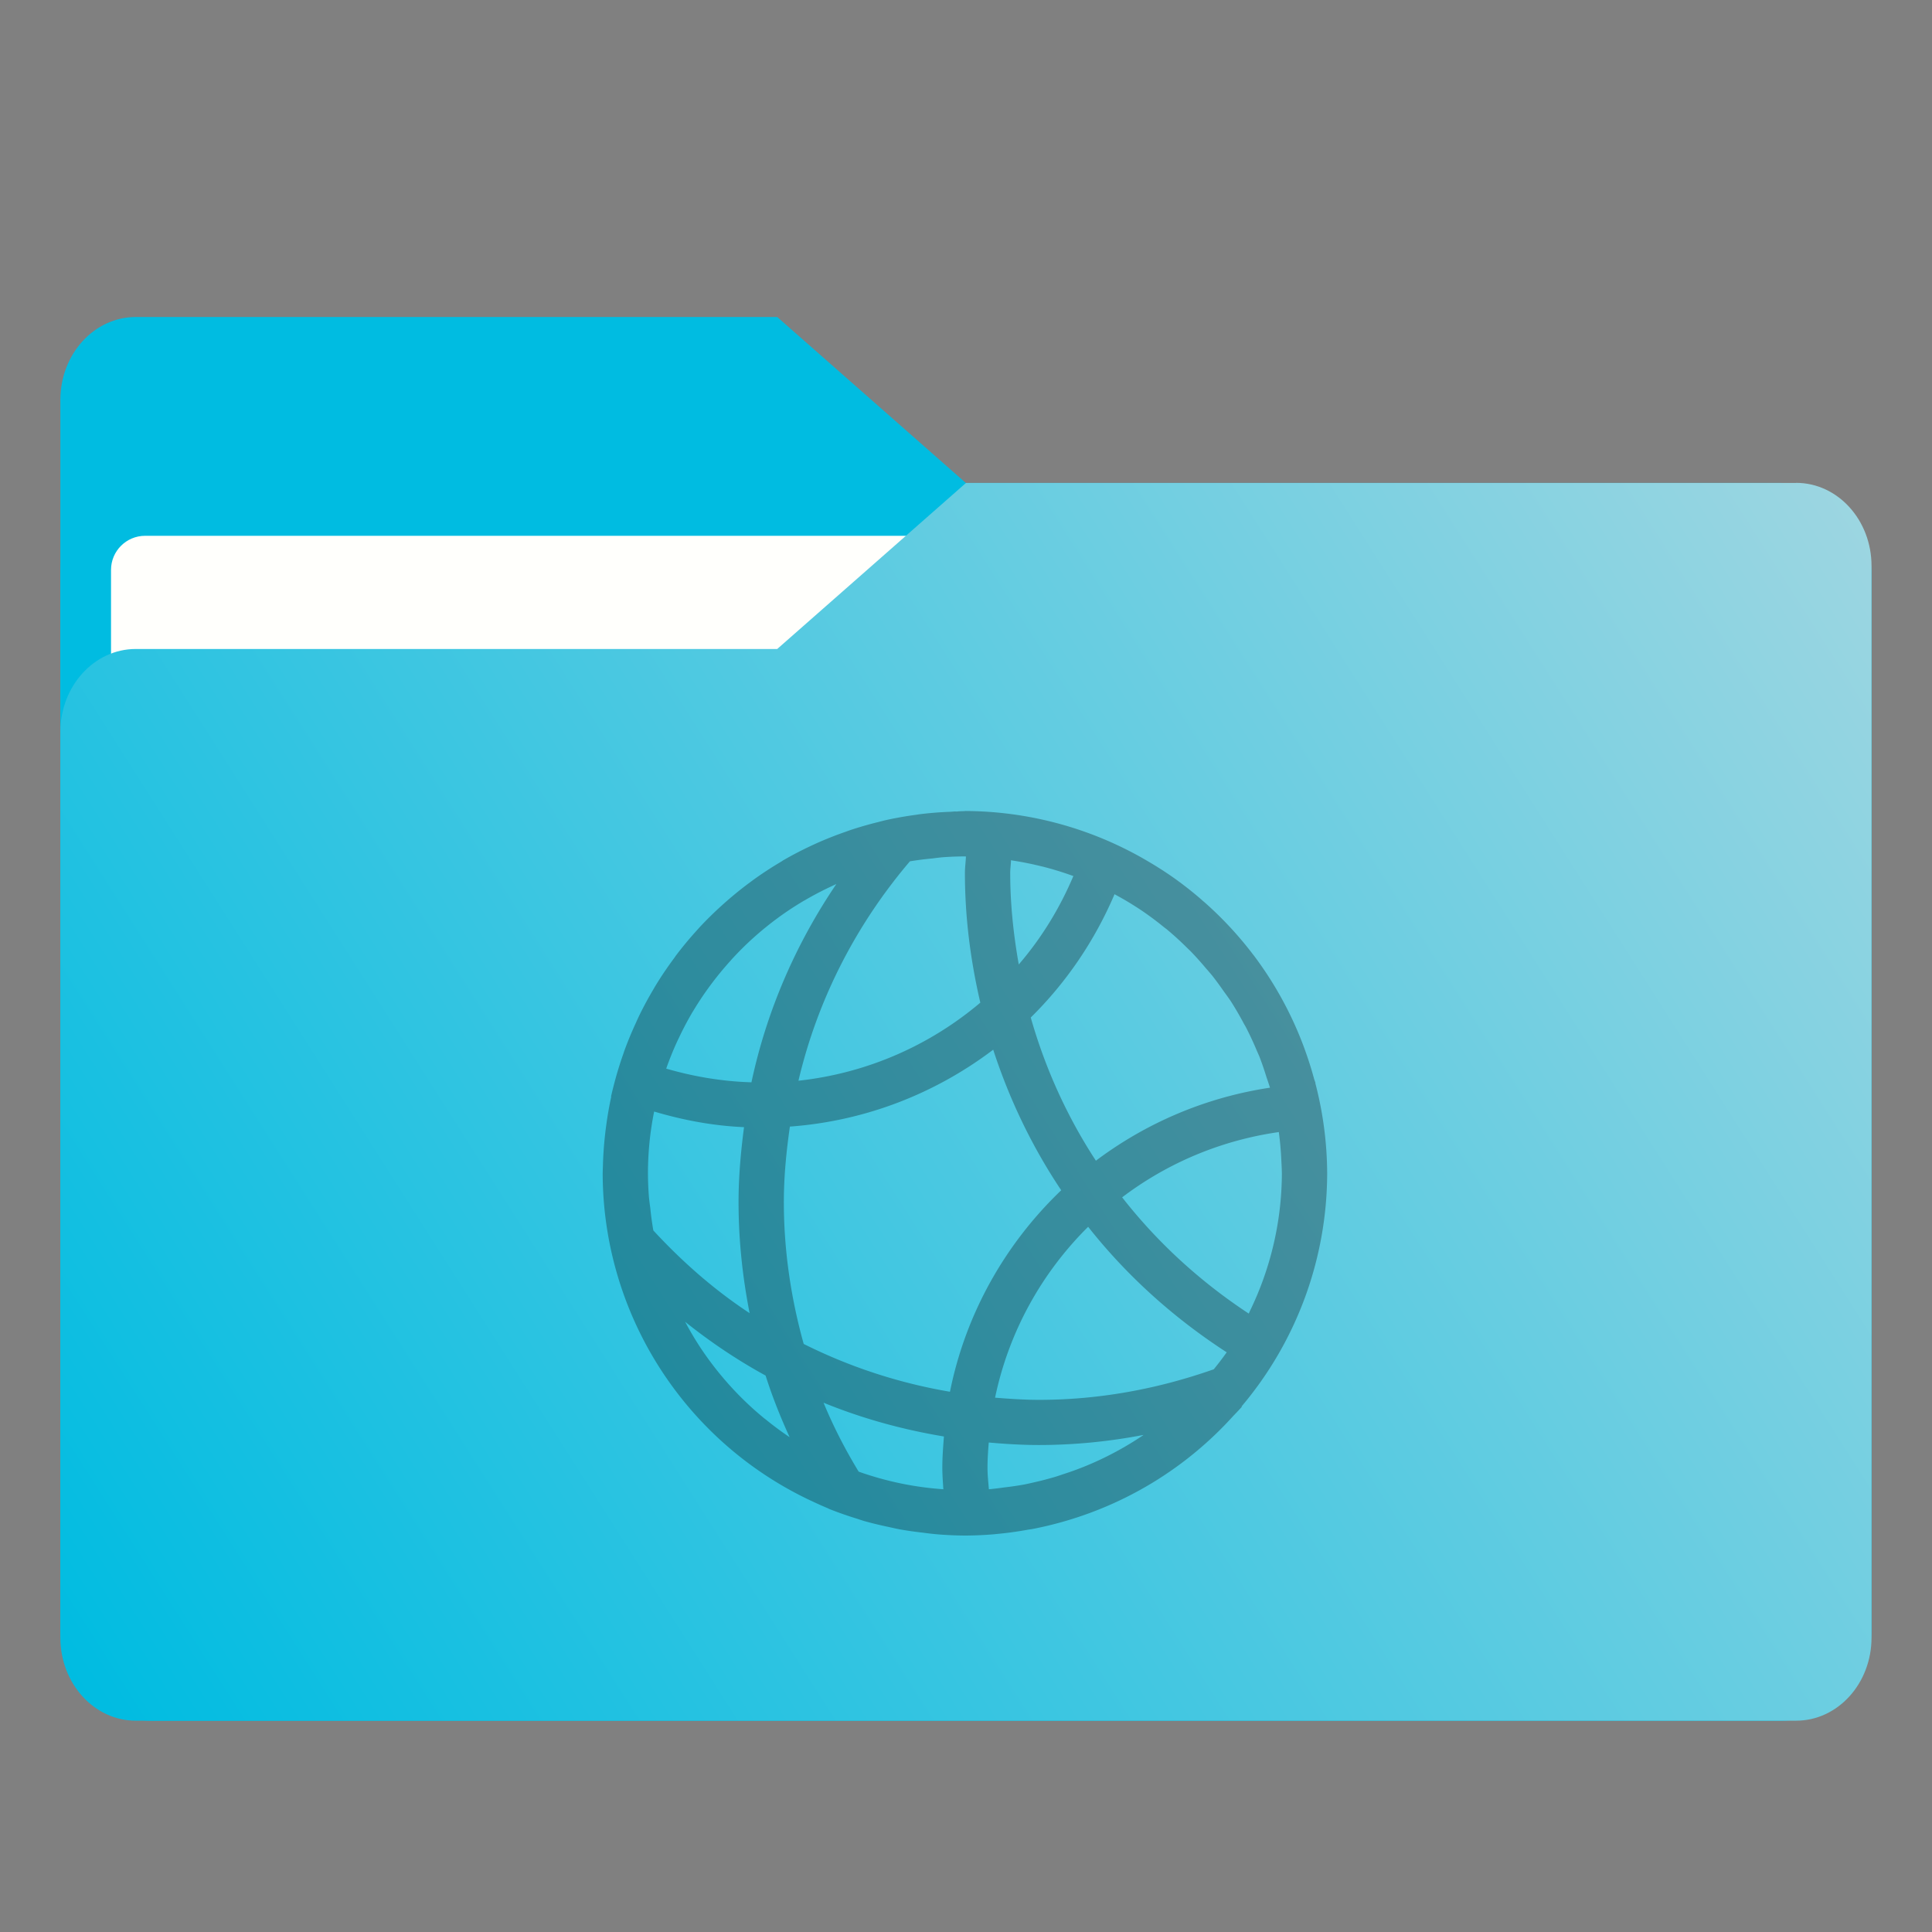 <?xml version="1.0" encoding="UTF-8" standalone="no"?>
<svg
   width="64"
   height="64"
   version="1.1"
   viewBox="0 0 16.933 16.933"
   id="svg56"
   xmlns:xlink="http://www.w3.org/1999/xlink"
   xmlns="http://www.w3.org/2000/svg"
   xmlns:svg="http://www.w3.org/2000/svg"
   xmlns:rdf="http://www.w3.org/1999/02/22-rdf-syntax-ns#"
   xmlns:cc="http://creativecommons.org/ns#"
   xmlns:dc="http://purl.org/dc/elements/1.1/">
  <rect x="0" y="0" width="16.933" height="16.933" fill="#808080" stroke="none"/>
  <defs
     id="defs18">
    <linearGradient
       id="linearGradient1064"
       x1="-15.961"
       x2="-.301"
       y1="-43.254"
       y2="-54.196"
       gradientTransform="matrix(1 0 0 1.1 16.669 62.435)"
       gradientUnits="userSpaceOnUse">
      <stop
         stop-color="#00bce1"
         offset="0"
         id="stop2" />
      <stop
         stop-color="#a4d7e1"
         offset="1"
         id="stop4" />
    </linearGradient>
    <linearGradient
       id="linearGradient992"
       x1="-16.14"
       x2="-1.07"
       y1="-55.616"
       y2="-44.835"
       gradientTransform="matrix(1 0 0 1.1 16.669 62.435)"
       gradientUnits="userSpaceOnUse">
      <stop
         stop-color="#00bce1"
         offset="0"
         id="stop7" />
      <stop
         stop-color="#a4d7e1"
         offset="1"
         id="stop9" />
    </linearGradient>
    <linearGradient
       id="linearGradient1006"
       x1=".529"
       x2="16.217"
       y1="2.778"
       y2="14.872"
       gradientTransform="matrix(1,0,0,1.1,16.669,62.435)"
       gradientUnits="userSpaceOnUse">
      <stop
         stop-color="#00bce1"
         offset="0"
         id="stop12" />
      <stop
         stop-color="#a4d7e1"
         offset="1"
         id="stop14" />
    </linearGradient>
    <linearGradient
       id="linearGradient939"
       x1="-16.14"
       x2="-1.07"
       y1="-55.616"
       y2="-44.835"
       gradientTransform="matrix(1,0,0,1.1,16.669,62.435)"
       gradientUnits="userSpaceOnUse"
       xlink:href="#linearGradient992" />
  </defs>
  <g
     fill="#5e4aa6"
     stroke-width=".265"
     id="g30">
    <circle
       cx="-330.35"
       cy="-328.38"
       r="0"
       id="circle22" />
    <circle
       cx="-312.11"
       cy="-326.25"
       r="0"
       id="circle24" />
    <circle
       cx="-306.02"
       cy="-333.07"
       r="0"
       id="circle26" />
    <circle
       cx="-308.84"
       cy="-326.01"
       r="0"
       id="circle28" />
  </g>
  <g
     transform="translate(0 -0)"
     fill="#5e4aa6"
     stroke-width=".265"
     id="g42">
    <circle
       cx="-330.35"
       cy="-328.38"
       r="0"
       id="circle32" />
    <circle
       cx="-312.11"
       cy="-326.25"
       r="0"
       id="circle34" />
    <circle
       cx="-306.02"
       cy="-333.07"
       r="0"
       id="circle36" />
    <circle
       cx="-308.84"
       cy="-326.01"
       r="0"
       id="circle38" />
    <circle
       cx="-328.8"
       cy="-330.45"
       r="0"
       id="circle40" />
  </g>
  <g
     transform="translate(0 -0)"
     id="g52">
    <g
       transform="matrix(1,0,0,1.1,16.669,63.956)"
       fill="url(#linearGradient939)"
       stroke-width=".661"
       id="g46">
      <path
         d="m-8.203-51.317h-7.937v-3.638c0-0.365 0.296-0.661 0.661-0.661h5.622l1.654 1.323z"
         fill="url(#linearGradient939)"
         id="path44" />
    </g>
    <rect
       x=".529"
       y="4.233"
       width="15.874"
       height="10.848"
       ry=".794"
       fill="url(#linearGradient1006)"
       id="rect48" />
    <rect
       x=".973"
       y="4.696"
       width="14.987"
       height="9.922"
       ry=".299"
       fill="#fffffc"
       id="rect50" />
  </g>
  <path
     d="m15.742 4.233h-7.276l-1.654 1.455h-5.622c-0.365 0-0.661 0.326-0.661 0.728v7.937c0 0.402 0.296 0.728 0.661 0.728h14.552c0.365 0 0.661-0.326 0.661-0.728v-9.393c0-0.402-0.296-0.728-0.661-0.728z"
     fill="url(#linearGradient1064)"
     stroke-width=".694"
     id="path54" />
  <path
     class="ColorScheme-Text"
     d="m 8.457,7.109 a 3.175,3.175 0 0 0 -0.06,0.002 l -7.4e-4,8.202e-4 a 3.175,3.175 0 0 0 -0.014,7.673e-4 3.242,3.242 0 0 0 -0.012,-7.673e-4 3.175,3.175 0 0 0 -0.039,0.003 3.175,3.175 0 0 0 -0.267,0.021 3.175,3.175 0 0 0 -0.04,0.006 3.175,3.175 0 0 0 -0.264,0.047 3.175,3.175 0 0 0 -0.063,0.016 3.175,3.175 0 0 0 -0.252,0.073 3.175,3.175 0 0 0 -0.03,0.011 3.175,3.175 0 0 0 -0.272,0.108 3.175,3.175 0 0 0 -0.006,0.003 3.175,3.175 0 0 0 -0.274,0.141 3.175,3.175 0 0 0 -0.013,0.009 3.175,3.175 0 0 0 -0.255,0.167 3.175,3.175 0 0 0 -0.005,0.004 3.175,3.175 0 0 0 -0.235,0.189 3.175,3.175 0 0 0 -0.029,0.026 3.175,3.175 0 0 0 -0.198,0.195 3.175,3.175 0 0 0 -0.025,0.028 3.175,3.175 0 0 0 -0.182,0.22 3.175,3.175 0 0 0 -0.01,0.015 3.175,3.175 0 0 0 -0.164,0.242 3.175,3.175 0 0 0 -0.024,0.041 3.175,3.175 0 0 0 -0.125,0.233 3.175,3.175 0 0 0 -0.025,0.055 3.175,3.175 0 0 0 -0.102,0.247 3.175,3.175 0 0 0 -0.009,0.027 3.175,3.175 0 0 0 -0.081,0.266 3.175,3.175 0 0 0 -0.026,0.106 c 5.29e-4,2.234e-4 0.001,5.557e-4 0.002,7.409e-4 a 3.175,3.175 0 0 0 -0.007,0.033 3.175,3.175 0 0 0 -0.037,0.219 3.175,3.175 0 0 0 -0.013,0.108 3.175,3.175 0 0 0 -0.016,0.245 3.175,3.175 0 0 0 -0.002,0.067 3.175,3.175 0 0 0 1.82,2.867 3.175,3.175 0 0 0 0.005,0.002 3.175,3.175 0 0 0 0.154,0.069 v 8.2e-4 a 3.175,3.175 0 0 0 0.004,0.002 3.175,3.175 0 0 0 0.245,0.086 3.175,3.175 0 0 0 0.061,0.02 3.175,3.175 0 0 0 0.214,0.052 3.175,3.175 0 0 0 0.102,0.022 3.175,3.175 0 0 0 0.204,0.029 3.175,3.175 0 0 0 0.11,0.013 3.175,3.175 0 0 0 0.256,0.012 3.175,3.175 0 0 0 0.263,-0.012 v -7.67e-4 a 3.175,3.175 0 0 0 0.005,0 3.175,3.175 0 0 0 0.292,-0.04 3.175,3.175 0 0 0 0.022,-0.003 3.175,3.175 0 0 0 0.005,-7.67e-4 3.175,3.175 0 0 0 0.304,-0.074 3.175,3.175 0 0 0 1.45,-0.906 3.175,3.175 0 0 0 0.008,-0.009 3.175,3.175 0 0 0 0.079,-0.084 3.175,3.175 0 0 0 7.68e-4,-0.002 c -0.002,7.41e-4 -0.004,0.002 -0.006,0.002 a 3.175,3.175 0 0 0 0.752,-2.046 3.175,3.175 0 0 0 -0.104,-0.79 c 5.3e-4,-1.59e-5 10e-4,1.59e-5 0.002,0 a 3.175,3.175 0 0 0 -0.009,-0.026 3.175,3.175 0 0 0 -0.002,-0.005 3.175,3.175 0 0 0 -0.077,-0.246 3.175,3.175 0 0 0 -0.017,-0.047 A 3.175,3.175 0 0 0 10.989,8.374 3.175,3.175 0 0 0 10.977,8.359 3.175,3.175 0 0 0 10.968,8.347 3.175,3.175 0 0 0 10.557,7.908 a 3.175,3.175 0 0 0 -0.019,-0.016 3.175,3.175 0 0 0 -0.004,-0.004 3.175,3.175 0 0 0 -0.224,-0.178 3.175,3.175 0 0 0 -0.028,-0.02 3.175,3.175 0 0 0 -0.229,-0.146 3.175,3.175 0 0 0 -0.036,-0.021 3.175,3.175 0 0 0 -1.561,-0.415 z m 0,0.397 a 2.778,2.778 0 0 1 0.009,7.408e-4 c -0.002,0.049 -0.009,0.096 -0.009,0.145 0,0.391 0.05,0.77 0.135,1.136 C 8.152,9.16 7.603,9.406 6.998,9.472 7.168,8.749 7.51,8.095 7.975,7.549 a 2.778,2.778 0 0 1 0.196,-0.025 2.778,2.778 0 0 1 0.084,-0.01 2.778,2.778 0 0 1 0.202,-0.008 z m 0.404,0.033 a 2.778,2.778 0 0 1 0.006,0.002 2.778,2.778 0 0 1 0.265,0.053 2.778,2.778 0 0 1 7.67e-4,0 2.778,2.778 0 0 1 7.67e-4,0 2.778,2.778 0 0 1 0.265,0.081 2.778,2.778 0 0 1 0.009,0.003 C 9.288,7.961 9.127,8.223 8.929,8.453 8.883,8.193 8.854,7.926 8.854,7.652 c 0,-0.038 0.006,-0.075 0.007,-0.113 z M 7.329,7.75 C 6.978,8.268 6.721,8.853 6.586,9.486 6.326,9.478 6.077,9.435 5.839,9.366 a 2.778,2.778 0 0 1 0.102,-0.251 2.778,2.778 0 0 1 0.008,-0.016 2.778,2.778 0 0 1 0.123,-0.233 2.778,2.778 0 0 1 0.004,-0.006 2.778,2.778 0 0 1 0.152,-0.227 2.778,2.778 0 0 1 0.175,-0.213 2.778,2.778 0 0 1 0.003,-0.004 2.778,2.778 0 0 1 0.191,-0.191 2.778,2.778 0 0 1 0.009,-0.008 2.778,2.778 0 0 1 0.205,-0.167 2.778,2.778 0 0 1 0.012,-0.009 2.778,2.778 0 0 1 0.222,-0.146 2.778,2.778 0 0 1 0.006,-0.003 2.778,2.778 0 0 1 0.243,-0.127 2.778,2.778 0 0 1 0.034,-0.016 z m 2.44,0.087 a 2.778,2.778 0 0 1 0.002,0.002 2.778,2.778 0 0 1 0.236,0.142 2.778,2.778 0 0 1 0.198,0.148 2.778,2.778 0 0 1 0.024,0.018 2.778,2.778 0 0 1 0.002,0.002 2.778,2.778 0 0 1 0.179,0.164 2.778,2.778 0 0 1 0.023,0.022 2.778,2.778 0 0 1 0.002,0.002 2.778,2.778 0 0 1 0.133,0.148 2.778,2.778 0 0 1 0.055,0.064 2.778,2.778 0 0 1 0.103,0.14 2.778,2.778 0 0 1 0.06,0.084 2.778,2.778 0 0 1 0.116,0.199 2.778,2.778 0 0 1 0.019,0.033 2.778,2.778 0 0 1 7.67e-4,0.002 2.778,2.778 0 0 1 0.095,0.205 2.778,2.778 0 0 1 0.02,0.045 2.778,2.778 0 0 1 0.002,0.005 2.778,2.778 0 0 1 0.062,0.181 2.778,2.778 0 0 1 0.03,0.09 C 10.565,9.618 10.044,9.843 9.605,10.173 9.355,9.791 9.162,9.368 9.034,8.918 9.346,8.611 9.595,8.244 9.769,7.836 Z M 8.705,9.2 C 8.848,9.64 9.048,10.054 9.301,10.432 8.813,10.899 8.464,11.51 8.326,12.198 7.872,12.121 7.442,11.978 7.044,11.779 6.934,11.383 6.87,10.967 6.87,10.535 c 0,-0.225 0.022,-0.445 0.053,-0.661 0.667,-0.049 1.279,-0.293 1.782,-0.674 z M 5.733,9.742 c 0.252,0.075 0.515,0.125 0.788,0.137 -0.028,0.215 -0.048,0.433 -0.048,0.656 0,0.333 0.035,0.658 0.097,0.974 C 6.258,11.304 5.978,11.057 5.726,10.784 a 2.778,2.778 0 0 1 0,-7.67e-4 2.778,2.778 0 0 1 -0.027,-0.199 2.778,2.778 0 0 1 -0.011,-0.088 2.778,2.778 0 0 1 -0.009,-0.212 2.778,2.778 0 0 1 0.014,-0.277 2.778,2.778 0 0 1 0.04,-0.264 z m 5.475,0.179 a 2.778,2.778 0 0 1 0.023,0.264 2.778,2.778 0 0 1 0.004,0.099 2.778,2.778 0 0 1 -0.281,1.208 2.778,2.778 0 0 1 -0.009,0.021 c -0.423,-0.278 -0.799,-0.621 -1.11,-1.019 0.393,-0.298 0.862,-0.499 1.373,-0.572 z M 9.536,10.751 c 0.34,0.431 0.752,0.801 1.215,1.101 a 2.778,2.778 0 0 1 -7.67e-4,0.002 2.778,2.778 0 0 1 -0.112,0.147 c -0.48,0.169 -0.994,0.268 -1.532,0.268 -0.13,0 -0.258,-0.009 -0.385,-0.019 0.121,-0.58 0.411,-1.097 0.816,-1.498 z M 6.005,11.585 c 0.22,0.176 0.456,0.335 0.705,0.471 0.059,0.186 0.131,0.366 0.211,0.541 a 2.778,2.778 0 0 1 -0.002,-0.002 2.778,2.778 0 0 1 -0.21,-0.156 2.778,2.778 0 0 1 -0.012,-0.009 A 2.778,2.778 0 0 1 6.493,12.245 2.778,2.778 0 0 1 6.307,12.039 2.778,2.778 0 0 1 6.142,11.816 2.778,2.778 0 0 1 6.005,11.585 Z m 1.213,0.709 c 0.335,0.137 0.688,0.235 1.055,0.296 -0.007,0.091 -0.014,0.181 -0.014,0.274 0,0.064 0.005,0.126 0.009,0.189 a 2.778,2.778 0 0 1 -0.004,-7.67e-4 2.778,2.778 0 0 1 -0.735,-0.153 2.778,2.778 0 0 1 -0.003,-7.68e-4 C 7.409,12.706 7.305,12.505 7.218,12.294 Z m 2.802,0.284 a 2.778,2.778 0 0 1 -0.002,0.002 2.778,2.778 0 0 1 -0.231,0.14 2.778,2.778 0 0 1 -0.005,0.003 2.778,2.778 0 0 1 -0.002,7.67e-4 2.778,2.778 0 0 1 -0.212,0.103 2.778,2.778 0 0 1 -0.052,0.022 2.778,2.778 0 0 1 -0.204,0.074 2.778,2.778 0 0 1 -0.057,0.019 2.778,2.778 0 0 1 -0.191,0.05 2.778,2.778 0 0 1 -0.086,0.019 2.778,2.778 0 0 1 -0.178,0.026 2.778,2.778 0 0 1 -0.133,0.016 c -0.005,-0.063 -0.012,-0.125 -0.012,-0.19 0,-0.074 0.005,-0.147 0.011,-0.22 0.145,0.013 0.291,0.022 0.439,0.022 0.313,0 0.619,-0.031 0.915,-0.088 z"
     color="#363636"
     fill="#000000"
     opacity="0.30"
     stroke-width="0.397"
     id="path1375" />
</svg>
